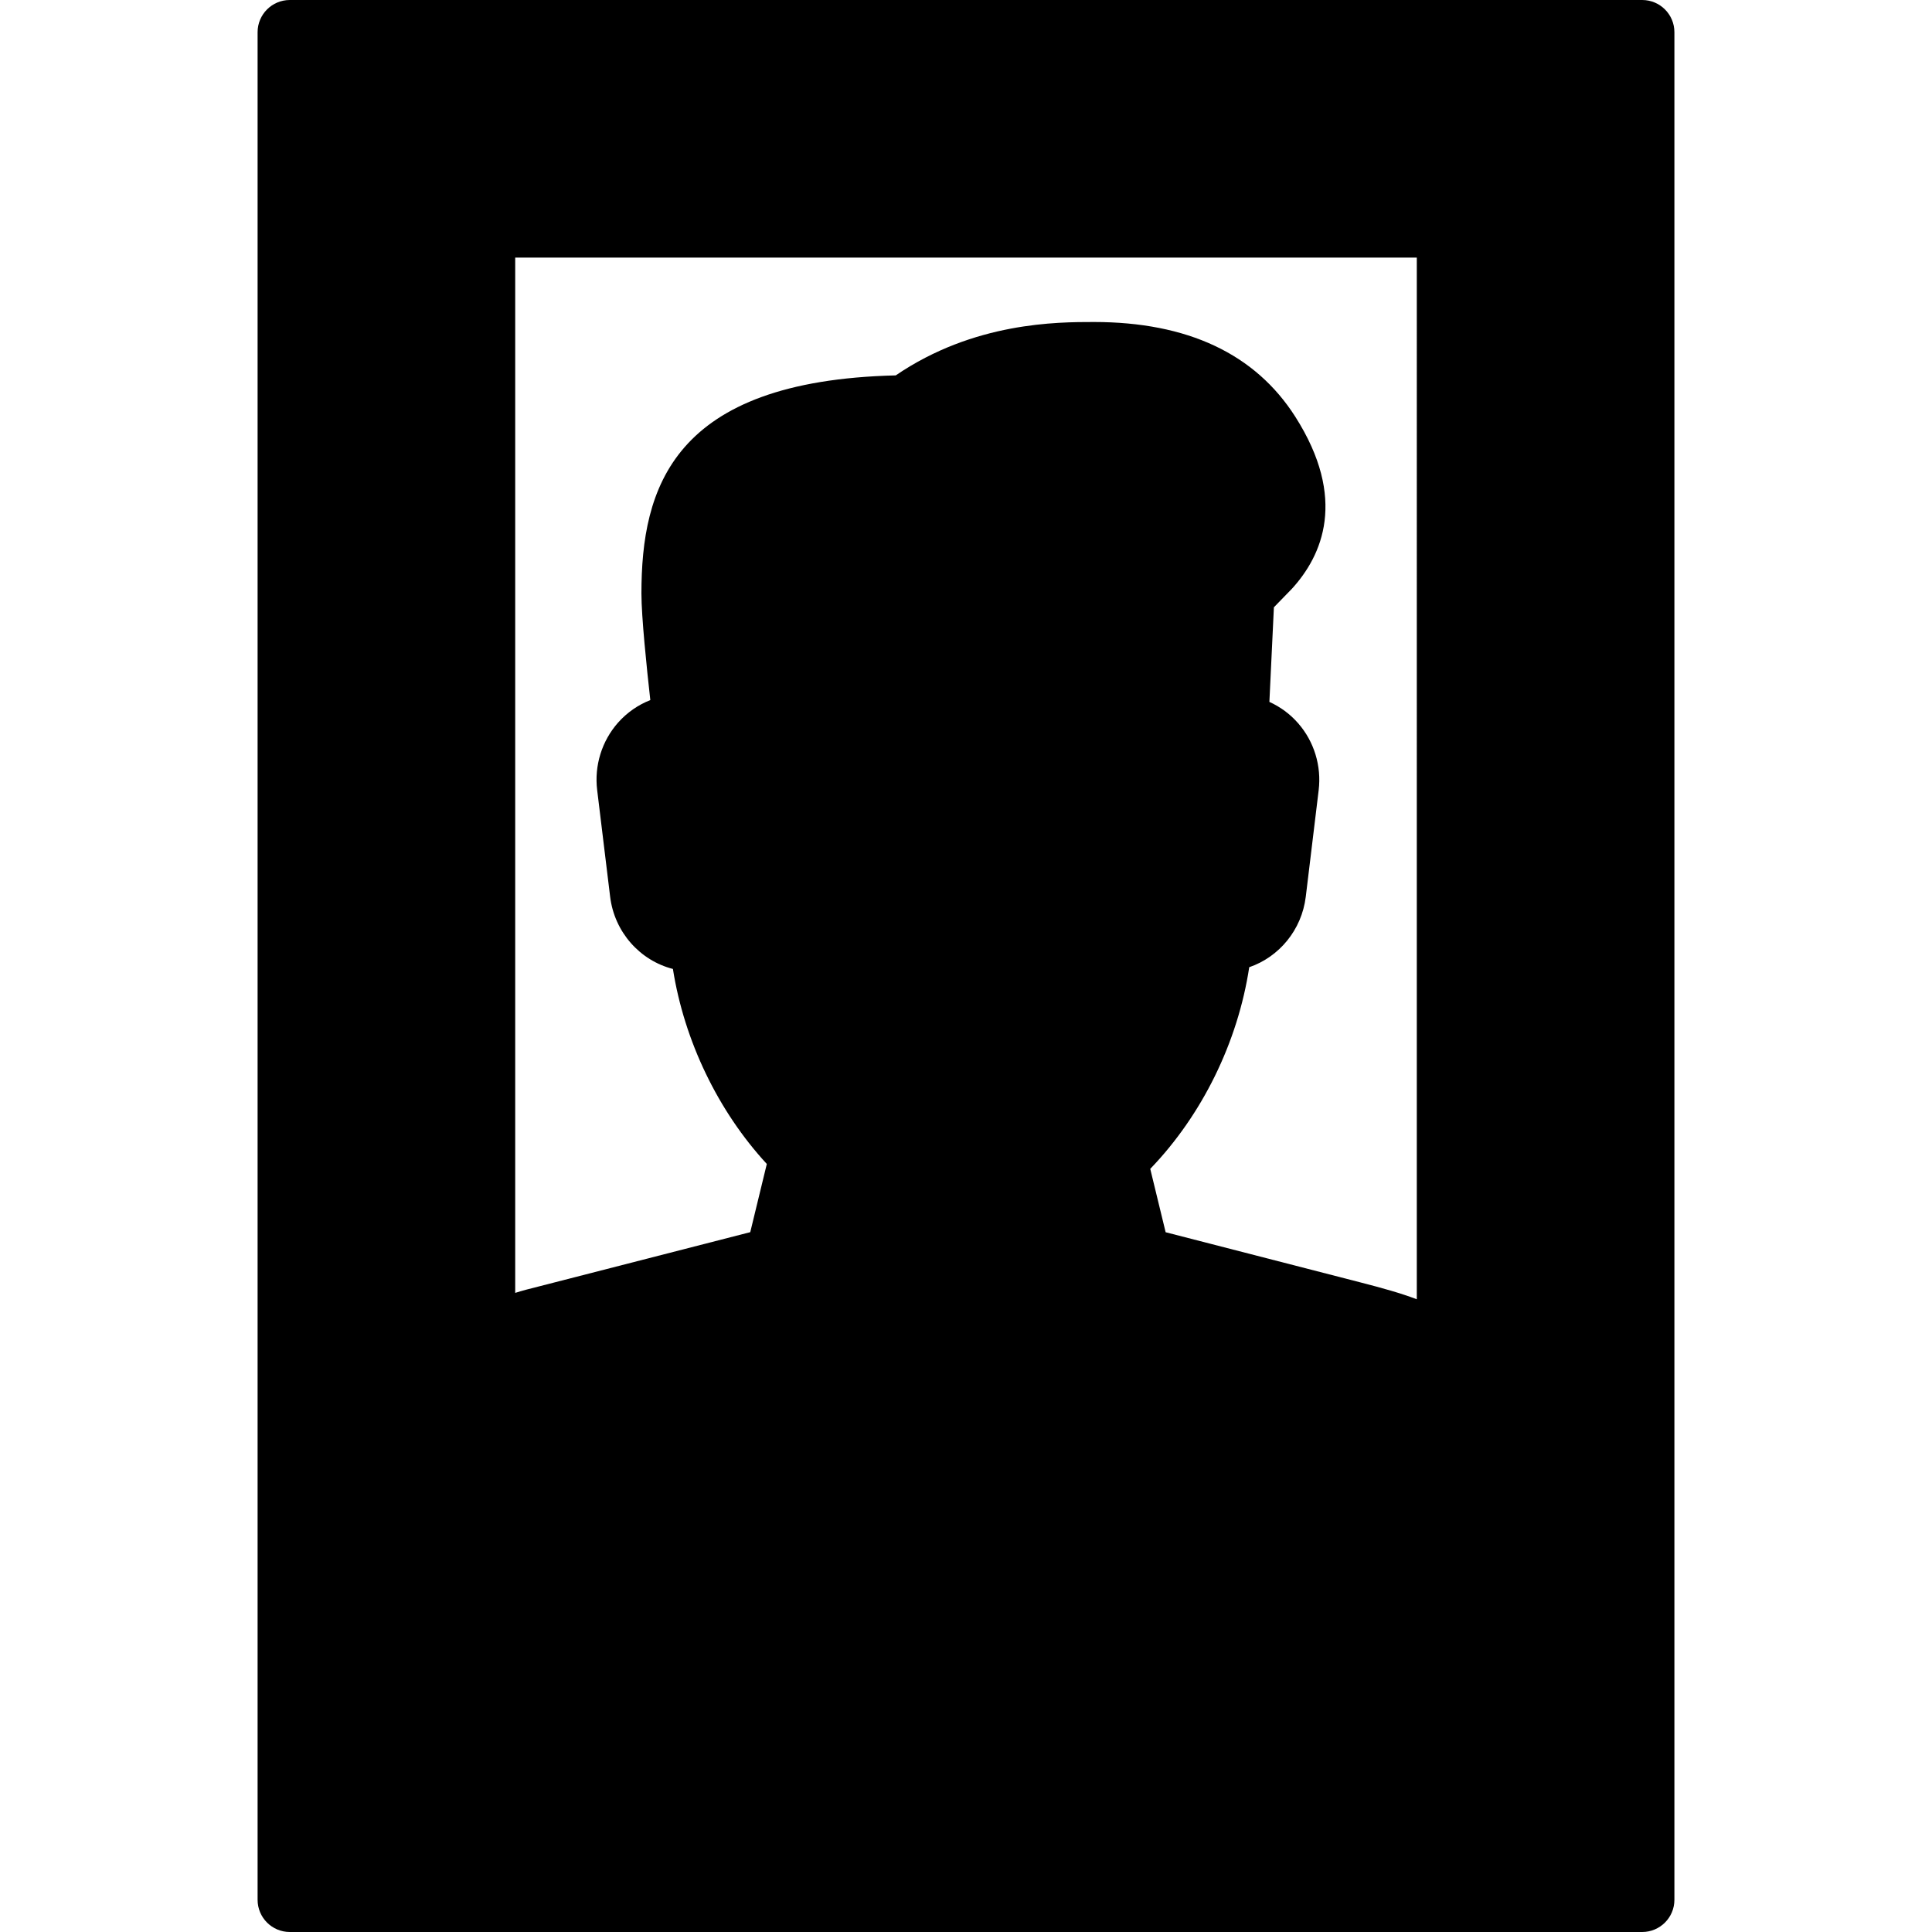 <?xml version="1.0" encoding="iso-8859-1"?>
<!-- Generator: Adobe Illustrator 19.0.0, SVG Export Plug-In . SVG Version: 6.00 Build 0)  -->
<svg version="1.1" id="Layer_1" xmlns="http://www.w3.org/2000/svg" xmlns:xlink="http://www.w3.org/1999/xlink" x="0px" y="0px"
	 viewBox="0 0 30 30" style="enable-background:new 0 0 30 30;" xml:space="preserve">
<g>
	<g>
		<path d="M25.5,0h-21C4.224,0,4,0.224,4,0.5v29C4,29.776,4.224,30,4.5,30h21c0.276,0,0.5-0.224,0.5-0.5v-29
			C26,0.224,25.776,0,25.5,0z M22,20.175c-0.247-0.094-0.522-0.171-0.883-0.264L18.1,19.134l-0.239-0.984
			c0.806-0.836,1.36-1.967,1.537-3.131c0.463-0.159,0.815-0.577,0.878-1.095l0.2-1.652c0.046-0.378-0.07-0.758-0.319-1.042
			c-0.125-0.143-0.277-0.254-0.446-0.331l0.07-1.469l0.28-0.288c0.471-0.516,0.863-1.397,0.053-2.67C19.492,5.495,18.44,5,16.986,5
			c-0.565,0-1.861,0-3.077,0.829C10.434,5.913,9.96,7.585,9.96,9.217c0,0.359,0.081,1.145,0.138,1.654
			c-0.189,0.074-0.361,0.193-0.5,0.349c-0.253,0.286-0.372,0.669-0.325,1.05l0.201,1.653c0.067,0.552,0.464,0.992,0.975,1.123
			c0.176,1.116,0.701,2.208,1.458,3.028l-0.257,1.059l-3.287,0.844C8.219,20.012,8.104,20.043,8,20.076V4h14V20.175z"/>
	</g>
</g>
</svg>
